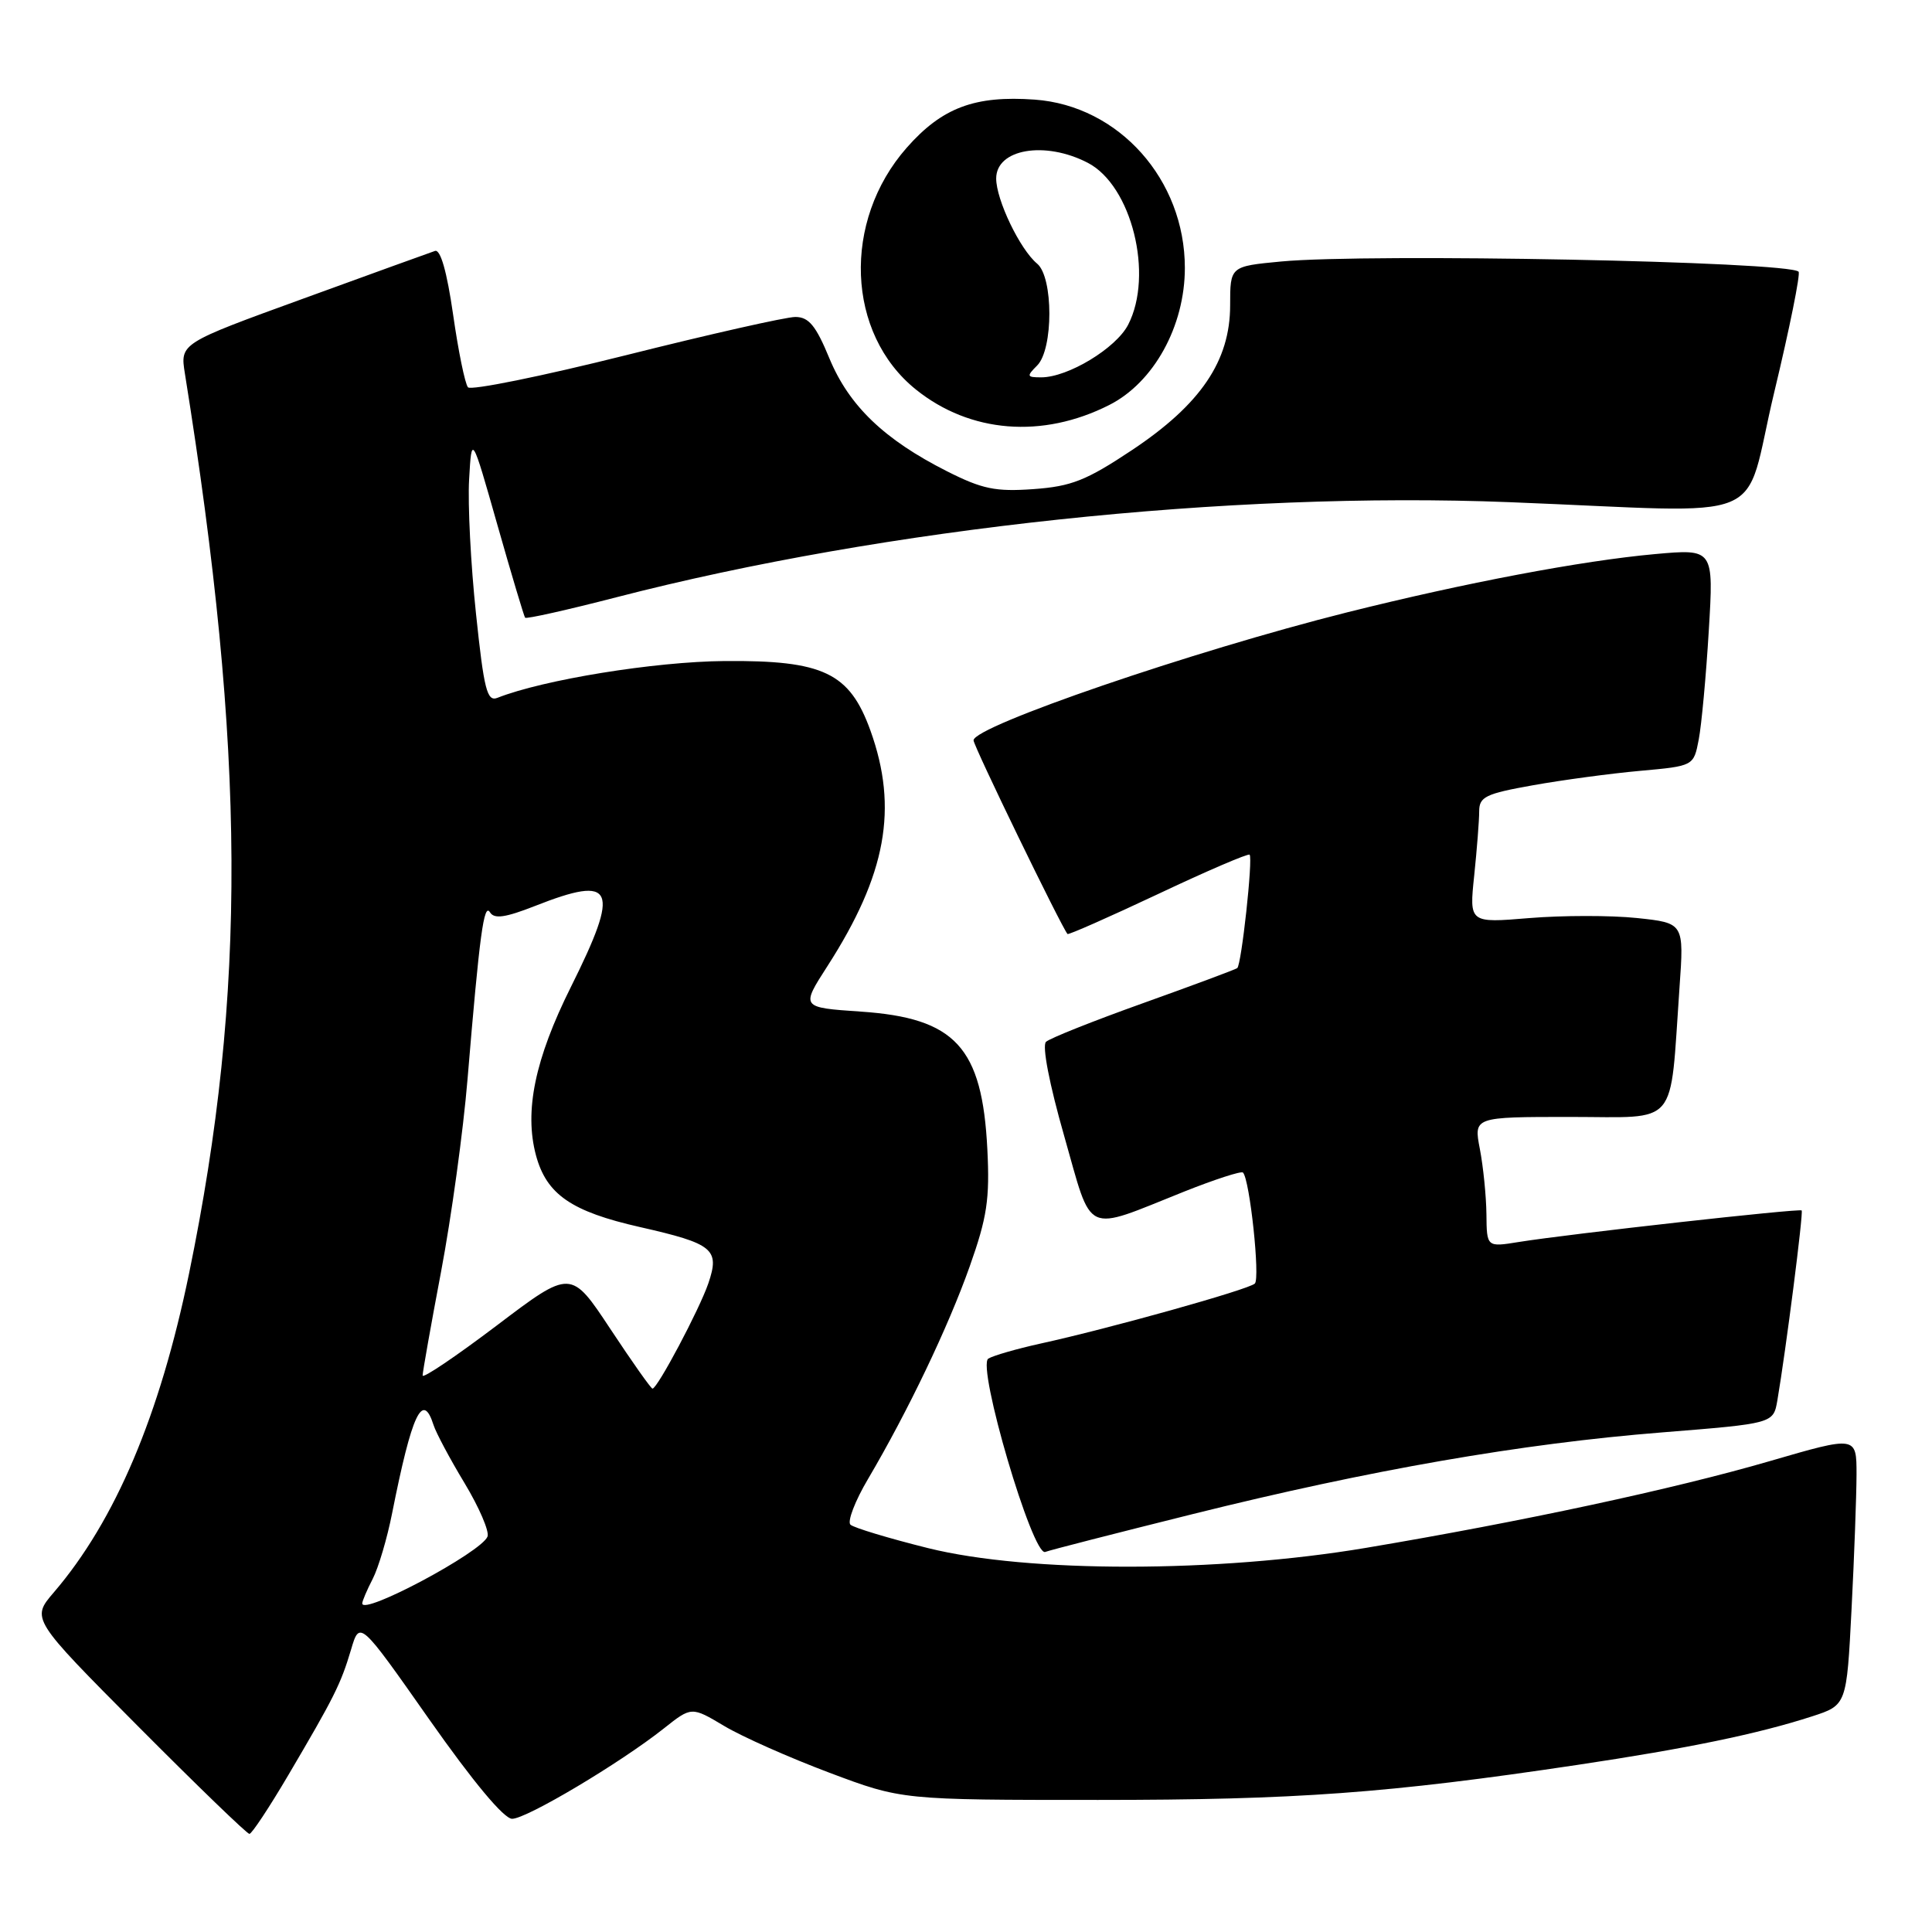 <?xml version="1.0" encoding="UTF-8" standalone="no"?>
<!DOCTYPE svg PUBLIC "-//W3C//DTD SVG 1.1//EN" "http://www.w3.org/Graphics/SVG/1.1/DTD/svg11.dtd" >
<svg xmlns="http://www.w3.org/2000/svg" xmlns:xlink="http://www.w3.org/1999/xlink" version="1.1" viewBox="0 0 256 256">
 <g >
 <path fill="currentColor"
d=" M 38.18 235.25 C 44.30 224.86 45.15 223.16 46.51 218.60 C 47.66 214.70 47.66 214.70 56.89 227.85 C 62.69 236.10 66.77 241.00 67.86 241.00 C 69.77 241.00 82.18 233.61 87.96 229.03 C 91.63 226.12 91.63 226.12 95.96 228.70 C 98.33 230.12 104.60 232.90 109.89 234.89 C 119.50 238.50 119.50 238.50 145.50 238.50 C 171.75 238.50 183.86 237.62 209.00 233.86 C 223.64 231.67 232.90 229.76 240.10 227.43 C 244.69 225.94 244.69 225.94 245.34 213.22 C 245.70 206.22 245.99 198.20 246.00 195.38 C 246.00 190.26 246.00 190.26 234.49 193.61 C 221.77 197.31 201.68 201.62 181.00 205.10 C 161.32 208.41 136.27 208.43 123.00 205.14 C 117.78 203.84 113.14 202.44 112.69 202.03 C 112.25 201.62 113.29 198.89 115.02 195.97 C 120.31 186.99 125.63 175.87 128.49 167.81 C 130.79 161.32 131.16 158.90 130.83 152.31 C 130.15 138.74 126.60 134.89 114.03 134.04 C 106.11 133.50 106.11 133.50 109.65 128.00 C 117.44 115.88 119.04 107.11 115.34 96.81 C 112.57 89.13 109.11 87.48 96.00 87.59 C 86.73 87.67 72.00 90.06 65.90 92.47 C 64.54 93.00 64.13 91.41 63.07 81.30 C 62.38 74.81 61.97 66.81 62.16 63.53 C 62.50 57.56 62.50 57.56 65.90 69.53 C 67.77 76.11 69.43 81.66 69.58 81.85 C 69.74 82.04 75.18 80.82 81.68 79.14 C 117.26 69.94 162.87 65.08 200.00 66.54 C 235.50 67.93 230.80 69.87 235.09 52.00 C 237.14 43.47 238.59 36.27 238.32 36.00 C 236.99 34.64 181.41 33.55 169.75 34.65 C 163.00 35.29 163.00 35.29 163.00 40.45 C 163.00 47.83 159.09 53.59 149.98 59.65 C 143.95 63.66 141.97 64.45 136.94 64.81 C 131.91 65.17 130.16 64.81 125.47 62.44 C 117.16 58.24 112.51 53.77 109.91 47.51 C 108.11 43.14 107.17 42.00 105.38 42.00 C 104.15 42.00 94.05 44.28 82.93 47.07 C 71.82 49.85 62.41 51.76 62.01 51.32 C 61.62 50.87 60.73 46.53 60.04 41.69 C 59.22 36.00 58.37 33.01 57.64 33.25 C 57.01 33.46 49.16 36.30 40.18 39.57 C 23.86 45.50 23.86 45.50 24.50 49.50 C 32.56 99.68 32.71 131.52 25.06 168.70 C 21.18 187.55 15.27 201.51 7.13 211.00 C 4.13 214.50 4.13 214.50 18.30 228.75 C 26.10 236.59 32.73 243.00 33.05 243.00 C 33.36 243.00 35.67 239.51 38.18 235.25 Z  M 158.06 200.62 C 181.60 194.76 201.63 191.28 220.24 189.80 C 234.98 188.62 234.98 188.62 235.51 185.56 C 236.64 178.94 238.98 160.65 238.73 160.39 C 238.43 160.10 207.99 163.49 201.25 164.57 C 197.00 165.26 197.00 165.26 196.96 160.88 C 196.93 158.47 196.54 154.59 196.09 152.25 C 195.27 148.00 195.27 148.00 208.07 148.00 C 222.61 148.00 221.22 149.65 222.54 130.90 C 223.15 122.30 223.15 122.30 216.87 121.64 C 213.42 121.28 207.01 121.29 202.64 121.65 C 194.68 122.31 194.68 122.31 195.34 116.01 C 195.70 112.54 196.00 108.72 196.00 107.51 C 196.00 105.58 196.84 105.17 203.13 104.05 C 207.04 103.35 213.44 102.49 217.33 102.14 C 224.42 101.50 224.42 101.50 225.09 98.00 C 225.46 96.08 226.06 89.60 226.42 83.61 C 227.08 72.72 227.08 72.72 219.29 73.42 C 209.58 74.30 194.15 77.22 178.50 81.14 C 158.06 86.27 129.00 96.23 129.00 98.10 C 129.00 98.85 140.65 122.84 141.45 123.76 C 141.58 123.90 146.98 121.51 153.46 118.46 C 159.93 115.40 165.39 113.06 165.58 113.25 C 166.04 113.71 164.50 127.86 163.94 128.28 C 163.70 128.46 158.10 130.55 151.50 132.91 C 144.90 135.27 139.09 137.58 138.60 138.05 C 138.06 138.56 139.05 143.68 141.01 150.52 C 144.82 163.89 143.47 163.26 156.89 157.90 C 160.96 156.28 164.47 155.14 164.70 155.37 C 165.60 156.26 167.00 169.40 166.27 170.08 C 165.43 170.88 146.90 176.06 137.83 178.04 C 134.71 178.73 131.62 179.62 130.96 180.02 C 129.39 180.99 136.83 206.28 138.50 205.64 C 139.11 205.40 147.91 203.15 158.06 200.62 Z  M 146.97 53.67 C 152.88 50.69 157.00 43.22 157.00 35.50 C 157.00 23.80 148.26 14.01 137.11 13.20 C 129.17 12.63 124.82 14.26 120.14 19.58 C 111.57 29.32 112.14 44.21 121.37 51.62 C 128.54 57.38 138.12 58.15 146.97 53.67 Z  M 48.00 212.46 C 48.00 212.15 48.62 210.69 49.39 209.20 C 50.15 207.72 51.31 203.80 51.96 200.50 C 54.58 187.31 56.00 184.28 57.45 188.83 C 57.77 189.84 59.61 193.30 61.55 196.51 C 63.49 199.73 64.86 202.92 64.60 203.60 C 63.80 205.68 48.00 214.11 48.00 212.46 Z  M 80.88 176.10 C 75.65 168.19 75.65 168.19 65.83 175.63 C 60.42 179.72 56.00 182.71 56.00 182.26 C 56.00 181.81 57.10 175.60 58.45 168.47 C 59.80 161.34 61.38 149.88 61.95 143.00 C 63.55 123.77 64.12 119.57 64.93 120.89 C 65.49 121.80 66.95 121.59 70.88 120.05 C 81.46 115.88 82.22 117.59 75.65 130.77 C 70.88 140.33 69.45 147.23 71.02 153.09 C 72.42 158.27 75.70 160.53 84.79 162.59 C 94.53 164.80 95.40 165.52 93.86 170.05 C 92.67 173.52 87.11 184.00 86.46 184.00 C 86.26 184.00 83.75 180.44 80.88 176.10 Z  M 137.43 48.43 C 139.59 46.27 139.58 36.73 137.43 34.94 C 135.16 33.06 132.00 26.49 132.00 23.65 C 132.00 19.74 138.46 18.63 144.13 21.57 C 149.95 24.57 152.90 36.43 149.48 43.04 C 147.87 46.15 141.51 50.00 137.97 50.00 C 136.05 50.00 136.00 49.86 137.43 48.43 Z "/>
</g>
</svg>